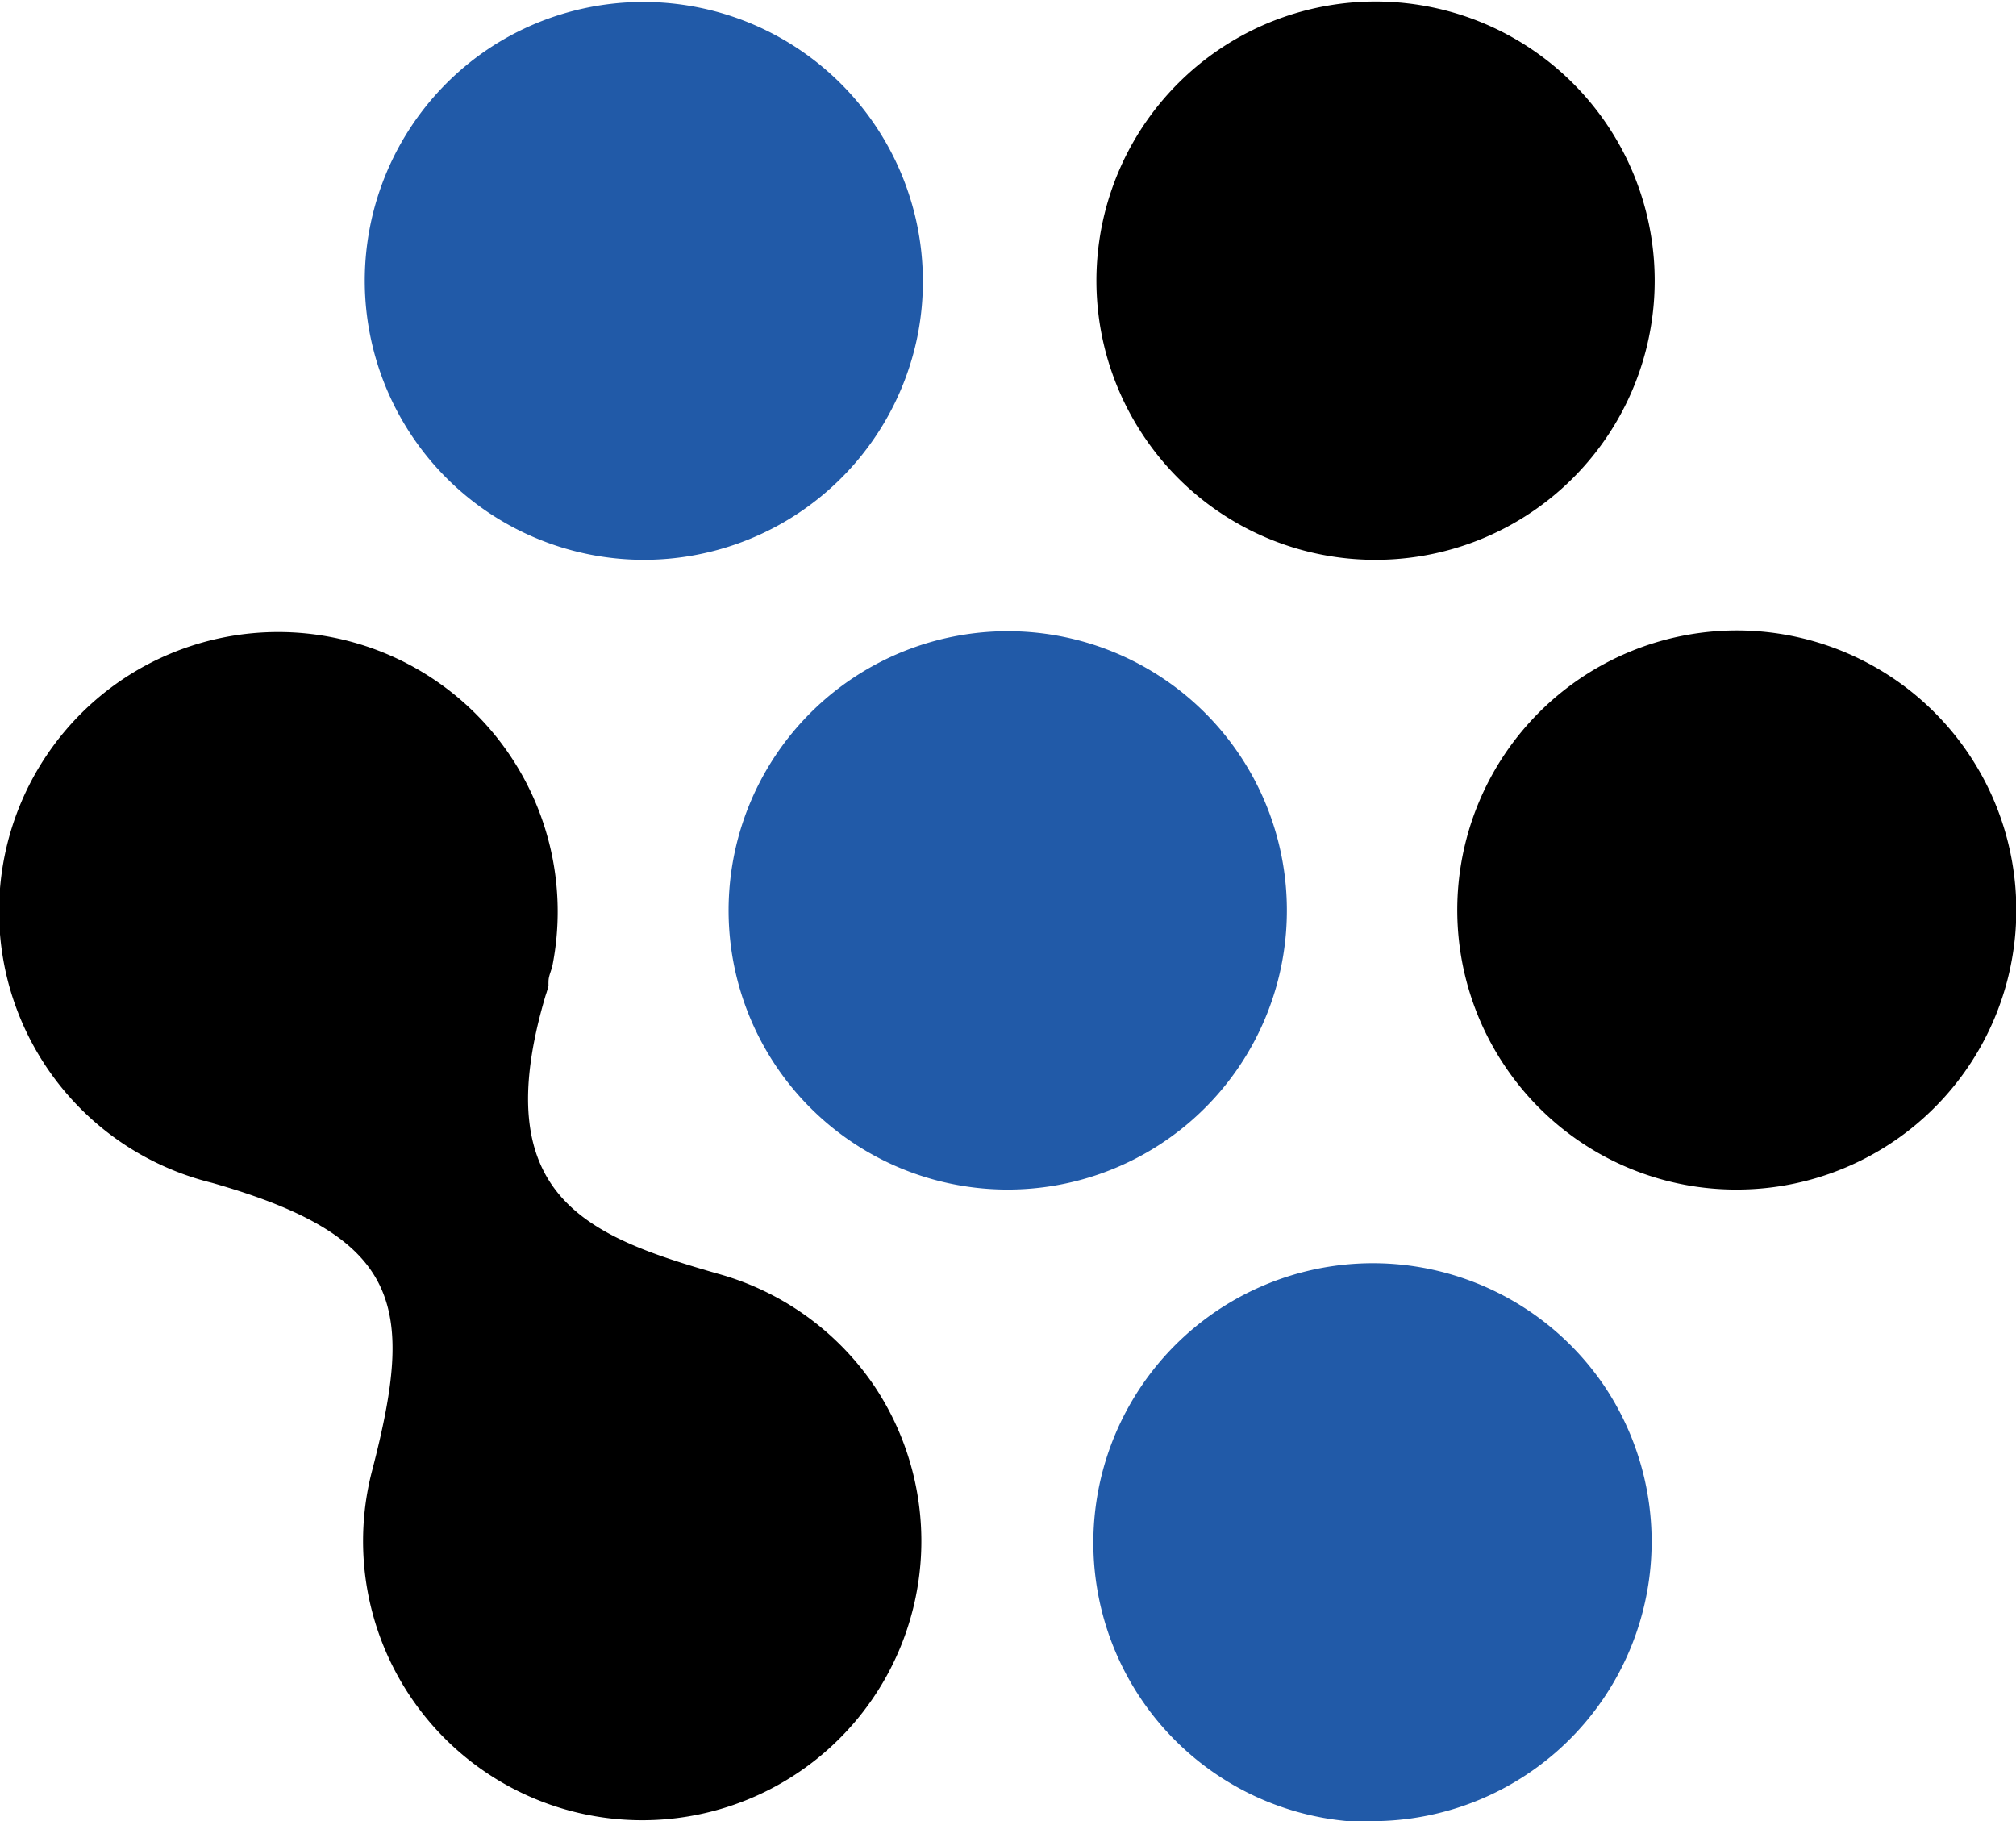 <svg id="Layer_1" data-name="Layer 1" xmlns="http://www.w3.org/2000/svg" viewBox="0 0 53.66 48.47"><defs><style>.cls-1{fill:#215aa8;}</style></defs><title>fa-icon-pms</title><path class="cls-1" d="M26.7,26A7.43,7.43,0,0,0,34,20a7.44,7.44,0,0,0-11.46-7.58A7.43,7.43,0,0,0,26.7,26Z" transform="translate(-9.57 -11.1)"/><path d="M46.13,26A7.43,7.43,0,1,0,40,22.69,7.41,7.41,0,0,0,46.13,26Z" transform="translate(-9.57 -11.1)"/><path class="cls-1" d="M46.12,59.57A7.44,7.44,0,0,0,52.28,48a7.44,7.44,0,1,0-6.16,11.6Z" transform="translate(-9.57 -11.1)"/><path d="M55.8,42.76a7.44,7.44,0,1,0-6.17-3.28A7.41,7.41,0,0,0,55.8,42.76Z" transform="translate(-9.57 -11.1)"/><path class="cls-1" d="M36.41,42.76a7.43,7.43,0,1,0-6.18-3.28A7.43,7.43,0,0,0,36.41,42.76Z" transform="translate(-9.57 -11.1)"/><path d="M32.85,48a7.41,7.41,0,0,0-4.17-3h0c-3.49-1-6.17-2.06-4.59-7.4a2.76,2.76,0,0,0,.08-.27,1.1,1.1,0,0,1,0-.11c0-.15.08-.29.11-.45a7.44,7.44,0,0,0-11.46-7.58,7.44,7.44,0,0,0,2.39,13.39c5.09,1.45,5.4,3.28,4.27,7.64v0A7.43,7.43,0,1,0,32.85,48Z" transform="translate(-9.57 -11.1)"/></svg>